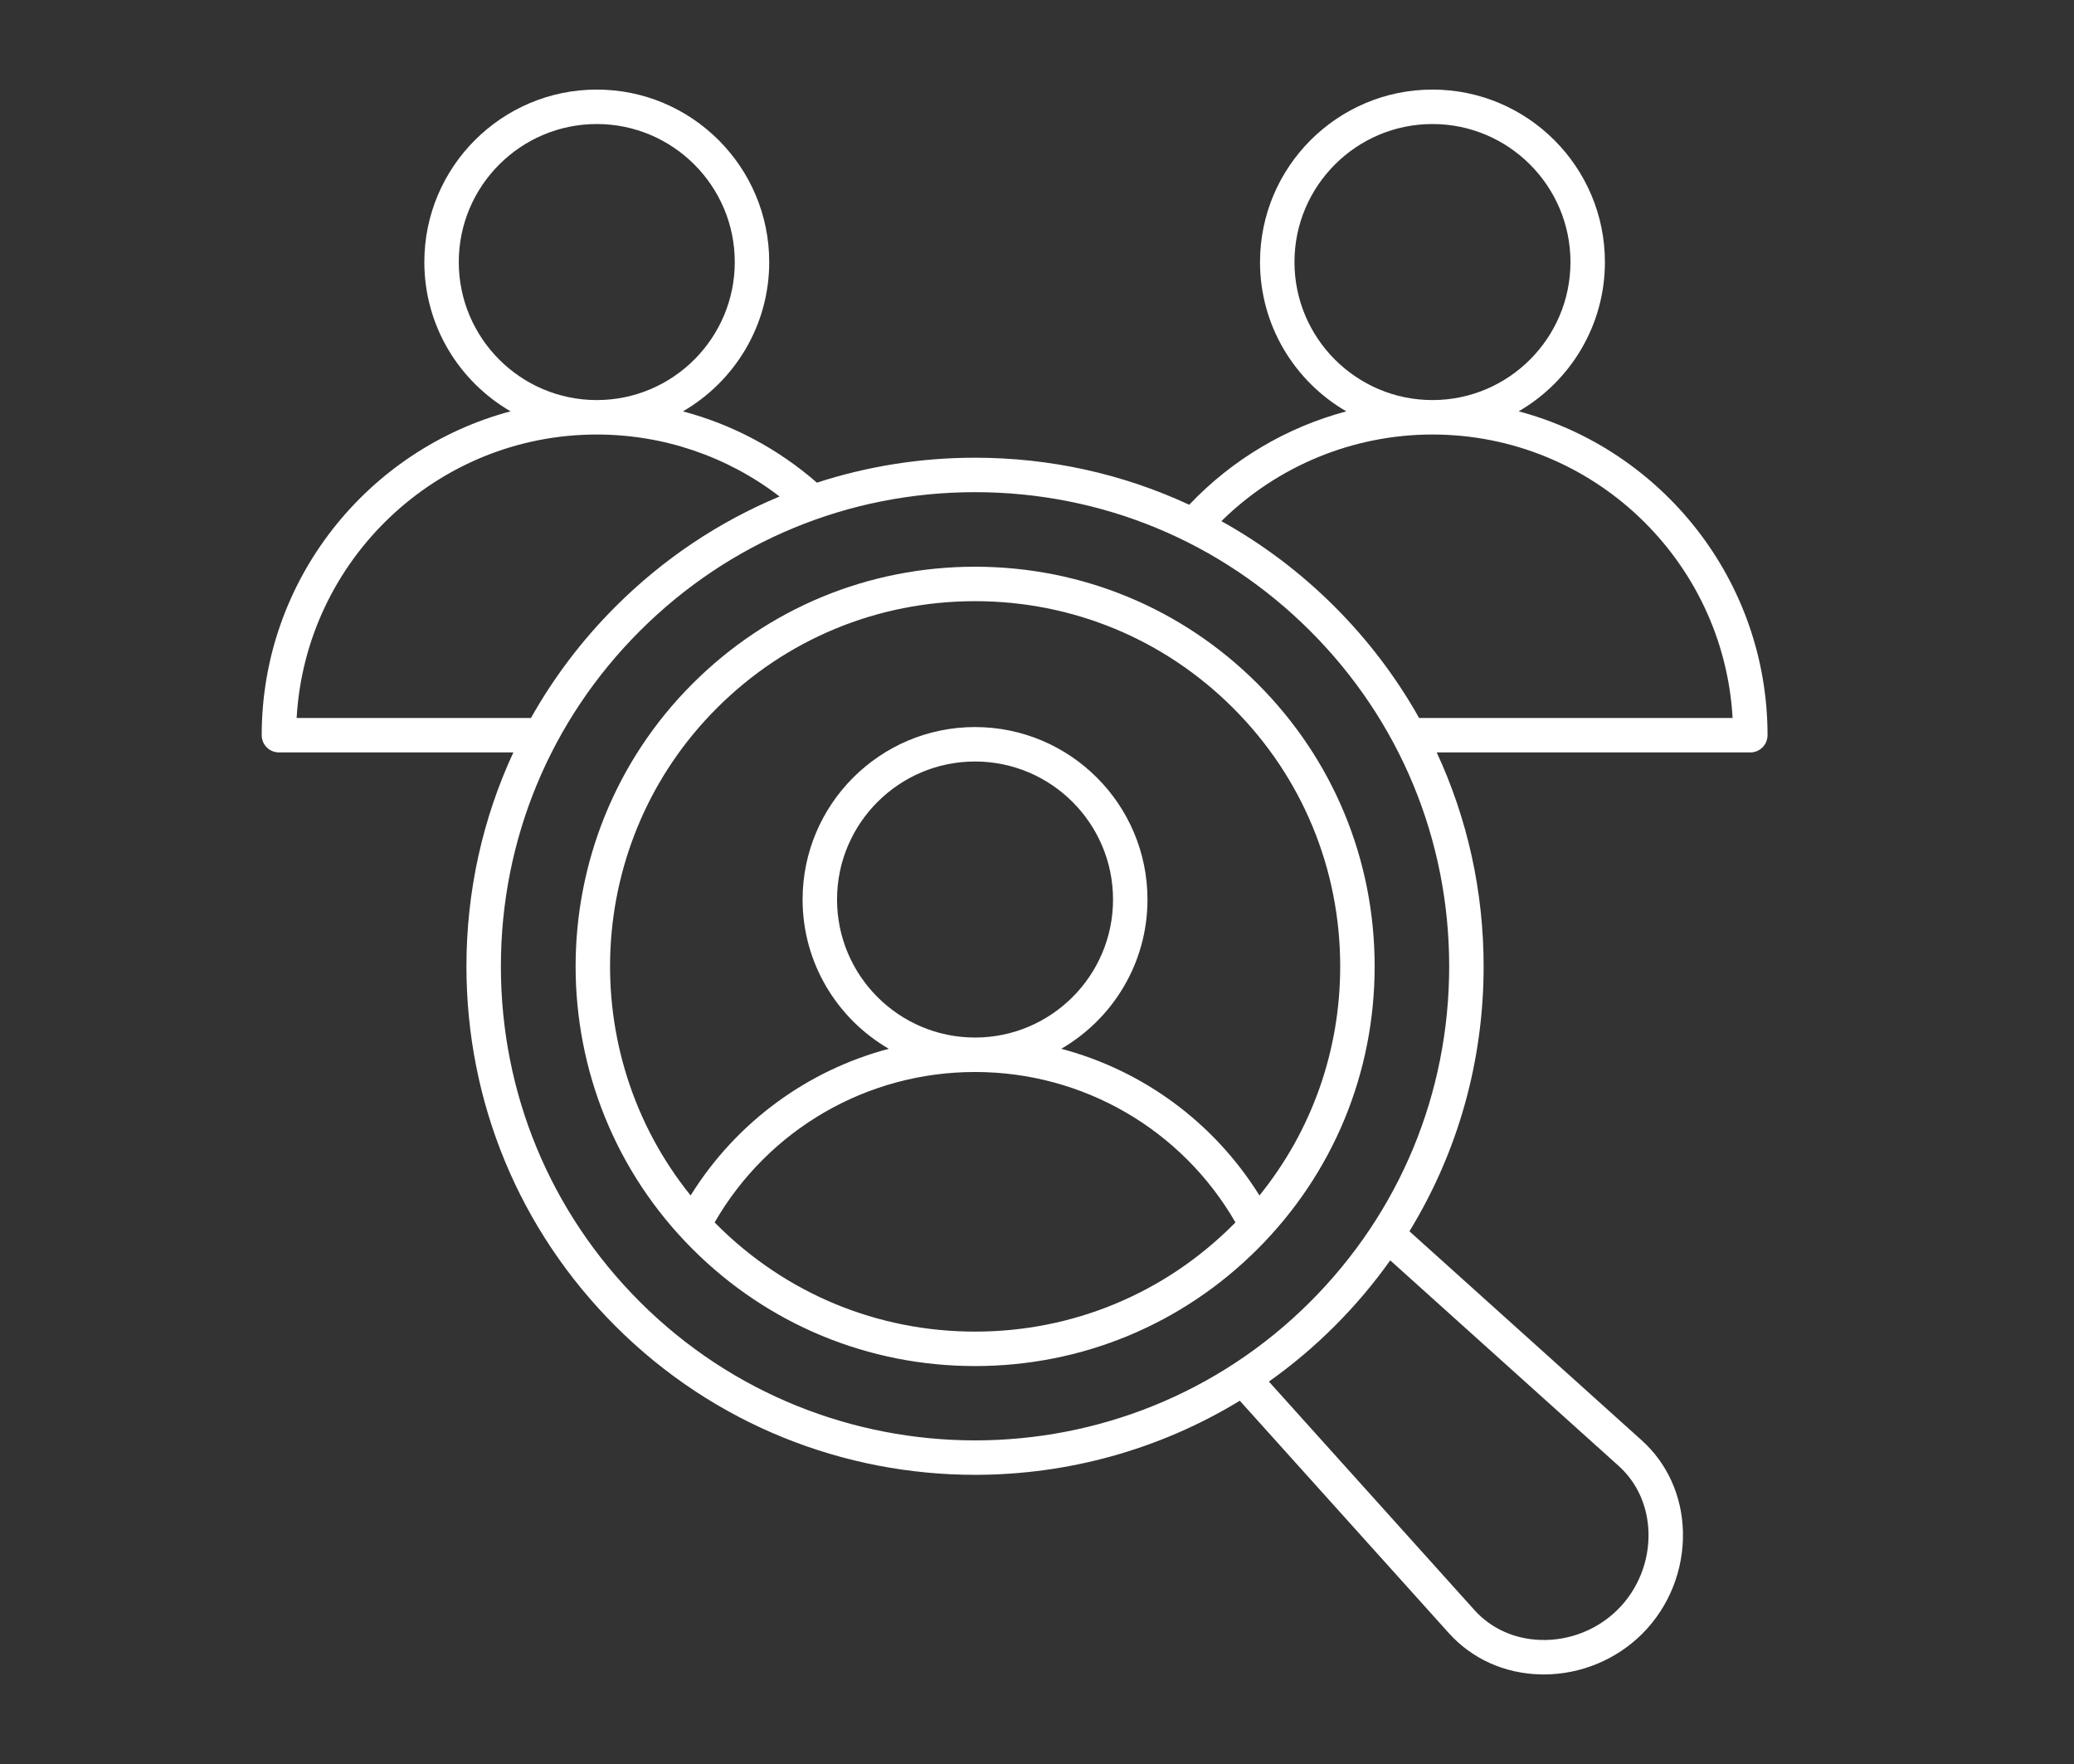 <svg width="602" height="512" xmlns="http://www.w3.org/2000/svg" xmlns:xlink="http://www.w3.org/1999/xlink" xml:space="preserve" overflow="hidden"><rect width="100%" height="100%" fill="#333333" stroke="none"/><g transform="translate(-290 -204)"><g><g><g><g><path d="M402.279 119.374C417.228 110.706 427.312 94.538 427.312 76.05 427.312 48.45 404.858 25.996 377.258 25.996 349.658 25.996 327.203 48.45 327.203 76.05 327.203 94.545 337.294 110.717 352.252 119.383 334.974 123.984 319.152 133.303 306.656 146.49 287.428 137.553 266.319 132.836 244.484 132.836 228.657 132.836 213.213 135.315 198.588 140.079 187.27 130.199 173.979 123.174 159.695 119.383 174.653 110.717 184.744 94.545 184.744 76.05 184.744 48.45 162.289 25.996 134.69 25.996 107.091 25.996 84.636 48.451 84.636 76.051 84.636 94.539 94.72 110.707 109.669 119.375 68.127 130.443 37.431 168.385 37.431 213.364 37.431 216.126 39.67 218.363 42.431 218.363L110.48 218.363C101.564 237.572 96.858 258.655 96.858 280.462 96.858 319.894 112.213 356.966 140.096 384.848 168.876 413.627 206.68 428.018 244.484 428.018 271.158 428.018 297.828 420.842 321.333 406.514L382.001 473.946C388.711 481.404 398.127 485.662 408.516 485.936 408.868 485.945 409.22 485.95 409.57 485.95 420.25 485.95 430.618 481.679 438.159 474.138 445.949 466.349 450.248 455.543 449.957 444.493 449.683 434.105 445.425 424.689 437.969 417.981L370.568 357.338C384.6 334.417 392.108 308.019 392.108 280.463 392.108 258.655 387.403 237.572 378.488 218.364L469.516 218.364C472.277 218.364 474.516 216.127 474.516 213.365 474.516 168.384 443.821 130.443 402.279 119.374ZM337.202 76.051C337.202 53.964 355.171 35.996 377.258 35.996 399.344 35.996 417.313 53.964 417.313 76.051 417.313 98.129 399.358 116.092 377.284 116.106 377.275 116.106 377.267 116.106 377.258 116.106 377.25 116.106 377.241 116.106 377.233 116.106 355.157 116.092 337.202 98.129 337.202 76.051ZM94.635 76.051C94.635 53.964 112.603 35.996 134.69 35.996 156.777 35.996 174.745 53.964 174.745 76.051 174.745 98.131 156.788 116.095 134.71 116.106 134.703 116.106 134.697 116.106 134.69 116.106 134.681 116.106 134.673 116.106 134.664 116.106 112.589 116.092 94.635 98.129 94.635 76.051ZM47.571 208.364C50.169 162.572 88.241 126.115 134.67 126.105L134.69 126.105 134.71 126.105C154.031 126.109 172.575 132.444 187.749 144.09 170.148 151.413 153.982 162.19 140.096 176.076 130.359 185.814 122.155 196.676 115.594 208.364ZM431.28 425.413C436.678 430.268 439.76 437.139 439.961 444.756 440.181 453.077 436.947 461.209 431.088 467.068 425.231 472.925 417.09 476.176 408.779 475.94 401.16 475.74 394.29 472.656 389.434 467.258L329.78 400.955C336.479 396.208 342.872 390.845 348.87 384.848 354.828 378.89 360.211 372.507 364.997 365.776ZM341.799 377.779C314.966 404.612 279.73 418.027 244.483 418.024 209.243 418.021 173.993 404.605 147.166 377.779 121.171 351.784 106.856 317.223 106.856 280.462 106.856 243.7 121.171 209.139 147.166 183.145 173.16 157.151 207.721 142.835 244.483 142.835 281.244 142.835 315.805 157.151 341.799 183.145 367.794 209.139 382.109 243.701 382.109 280.462 382.109 317.223 367.794 351.784 341.799 377.779ZM373.374 208.364C366.813 196.676 358.609 185.814 348.871 176.076 338.969 166.174 327.904 157.862 315.99 151.245 332.261 135.204 354.236 126.111 377.232 126.104 377.241 126.104 377.249 126.105 377.257 126.105L377.276 126.105C423.705 126.115 461.777 162.572 464.375 208.364ZM244.484 164.47C213.502 164.47 184.373 176.535 162.465 198.444 117.241 243.669 117.241 317.255 162.465 362.48 184.374 384.388 213.502 396.454 244.484 396.454 275.466 396.454 304.594 384.389 326.502 362.48 348.41 340.572 360.476 311.445 360.476 280.463 360.476 249.481 348.41 220.353 326.502 198.445 304.593 176.536 275.465 164.47 244.484 164.47ZM244.484 386.455C216.173 386.455 189.554 375.43 169.535 355.41 169.32 355.195 169.112 354.975 168.9 354.758 184.495 327.747 213.132 311.109 244.485 311.109 275.837 311.109 304.474 327.746 320.069 354.758 319.856 354.975 319.648 355.195 319.433 355.41 299.412 375.43 272.795 386.455 244.484 386.455ZM327.04 346.946C313.823 325.716 293.197 310.654 269.511 304.375 284.456 295.707 294.537 279.542 294.537 261.056 294.537 233.456 272.083 211.001 244.484 211.001 216.884 211.001 194.43 233.456 194.43 261.056 194.43 279.542 204.511 295.707 219.456 304.375 195.772 310.654 175.147 325.714 161.93 346.942 128.393 305.357 130.924 244.126 169.535 205.515 189.554 185.496 216.173 174.47 244.484 174.47 272.796 174.47 299.413 185.495 319.432 205.515 339.452 225.534 350.477 252.152 350.477 280.463 350.476 304.949 342.222 328.166 327.04 346.946ZM244.484 301.111C222.397 301.111 204.429 283.143 204.429 261.056 204.429 238.969 222.397 221 244.484 221 266.57 221 284.538 238.969 284.538 261.056 284.538 283.143 266.569 301.111 244.484 301.111Z" fill="#FFFFFF" fill-rule="nonzero" fill-opacity="1" transform="matrix(1 0 0 1 328.531 204)"/></g></g></g></g></g></svg>